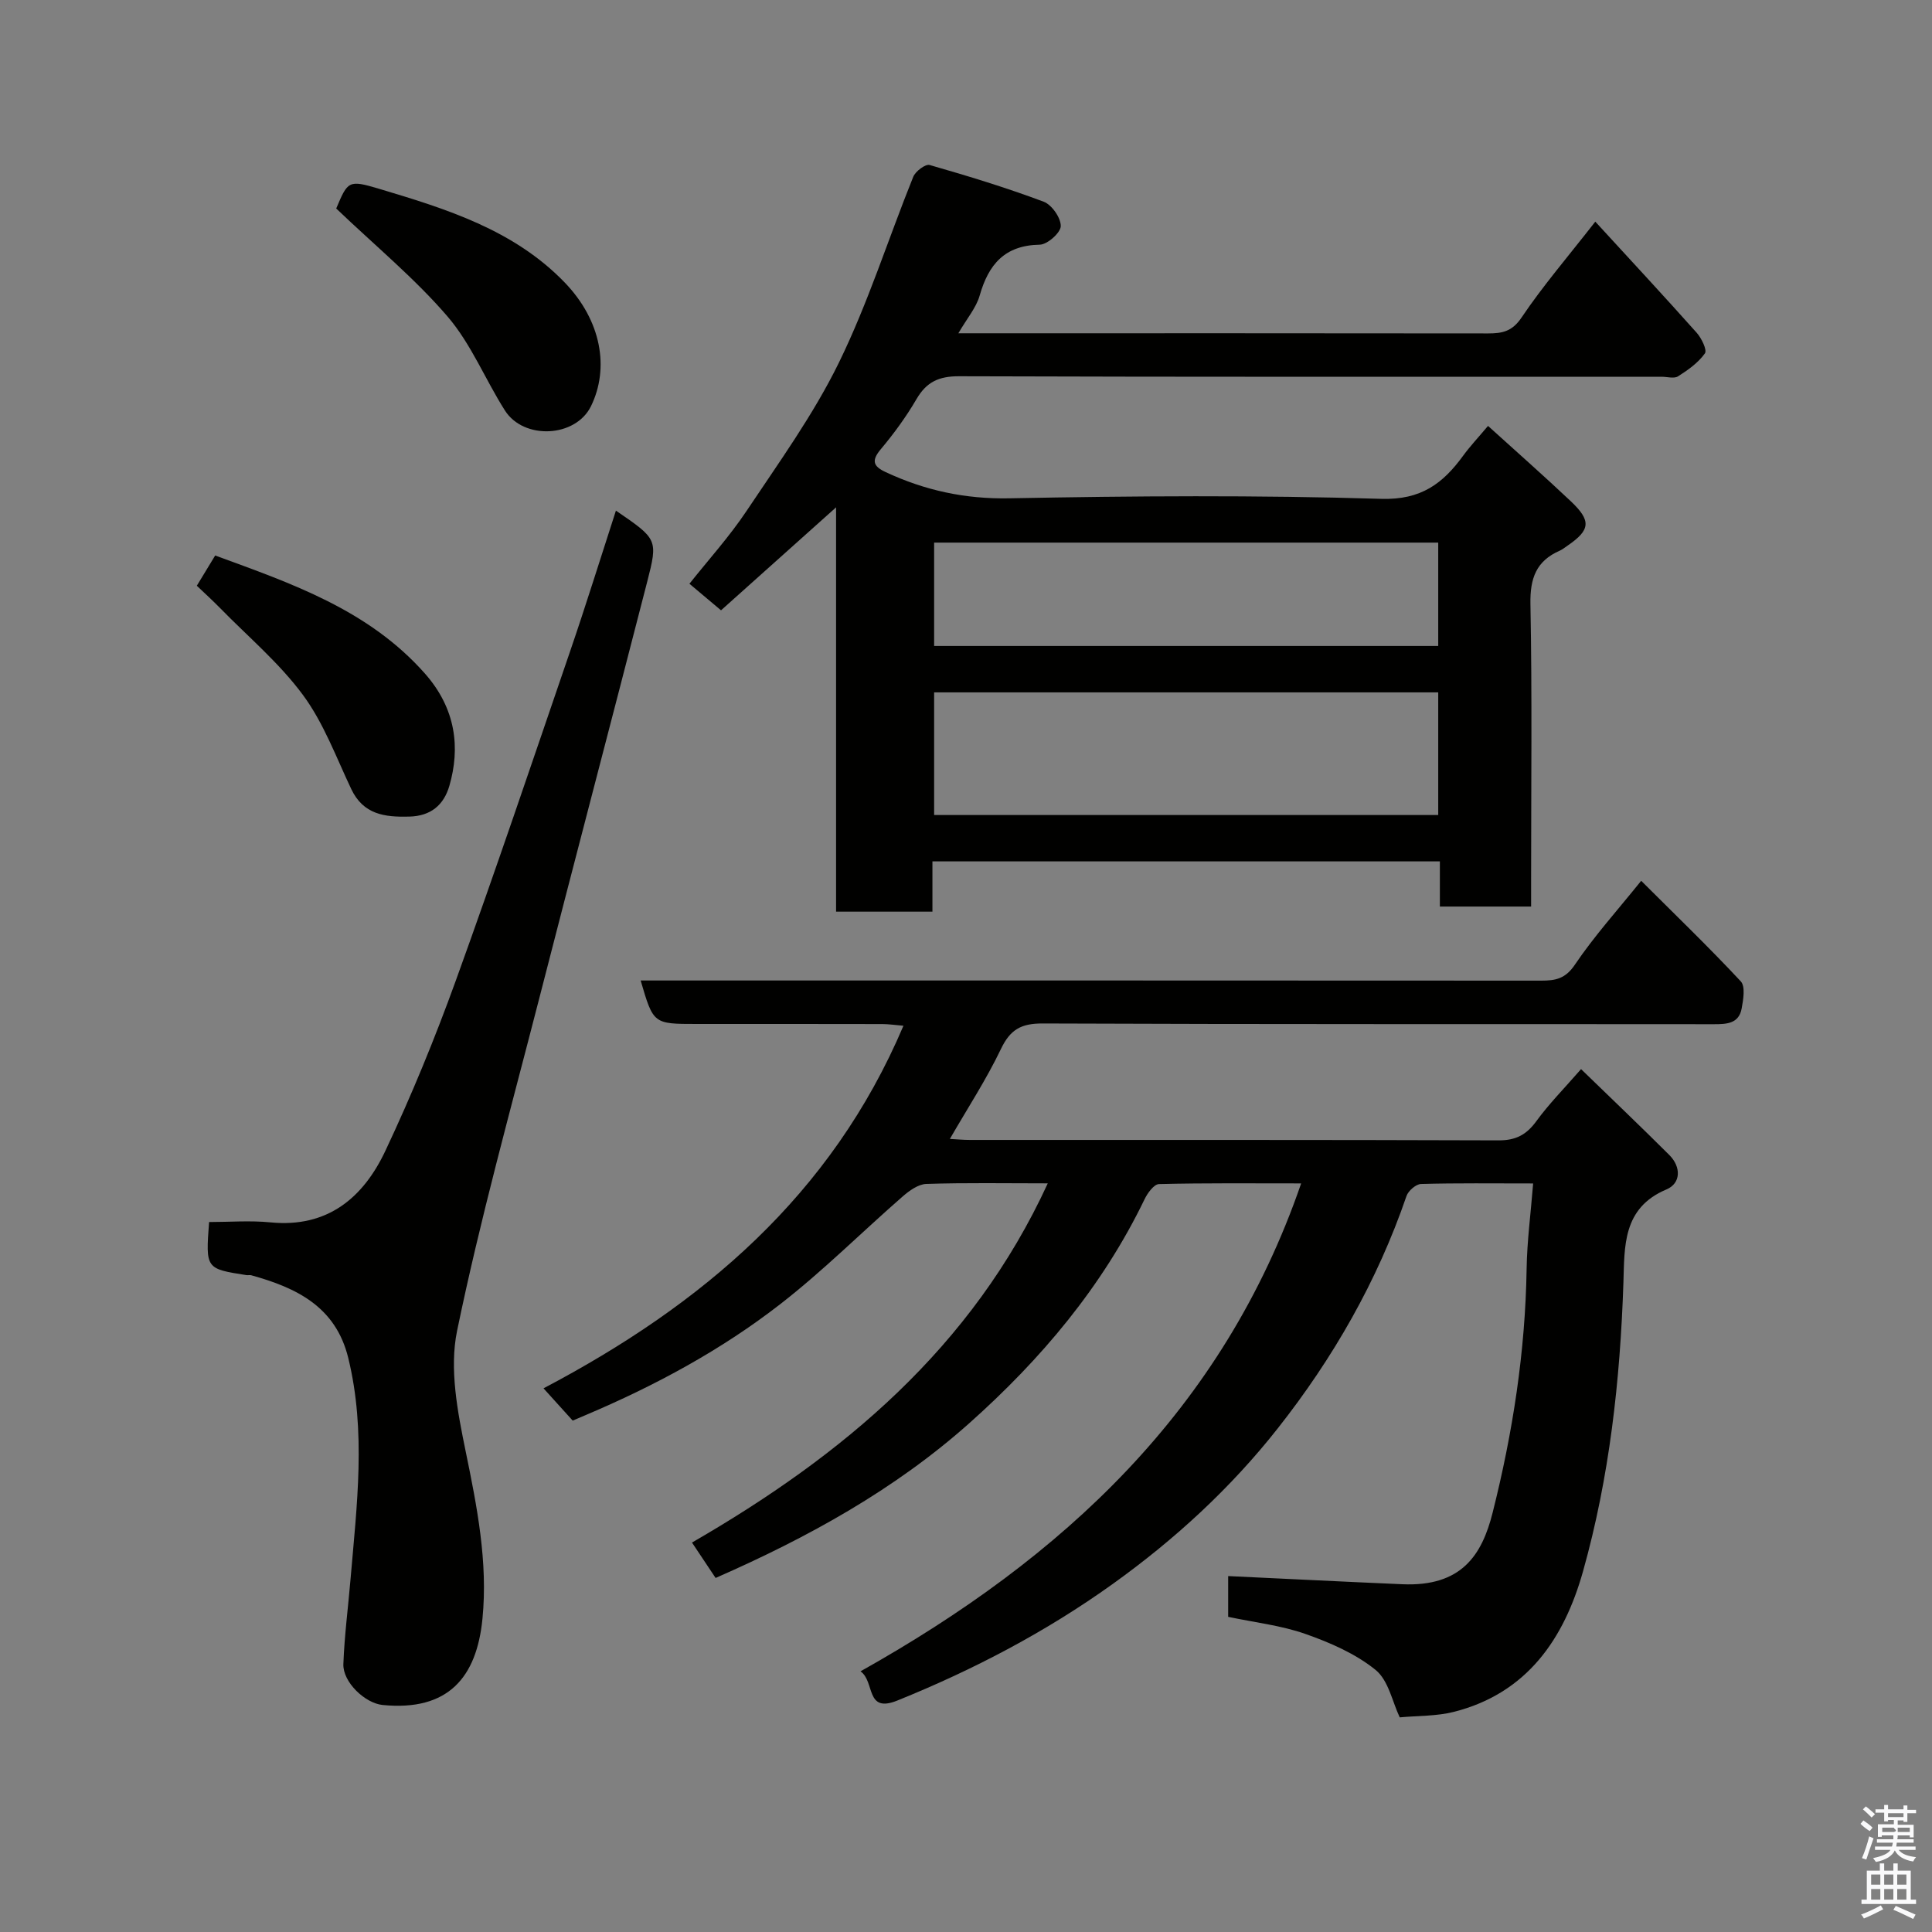 <svg enable-background="new 0 0 400 400" viewBox="0 0 400 400" xmlns="http://www.w3.org/2000/svg"><rect x="0" y="0" width="400" height="400" fill="#808080" stroke="none"/><path d="m385.2 377.6.6-.7c.6.4 1.3.9 1.9 1.5l-.6.7c-.8-.5-1.4-1-1.9-1.5zm.3 7.1c.6-1.4 1.1-2.9 1.5-4.5.3.1.6.3.9.4-.5 1.4-1 2.9-1.5 4.4zm.2-10.1.6-.6c.7.5 1.3 1.1 1.9 1.6l-.7.7c-.6-.6-1.2-1.2-1.8-1.7zm8.4-.8h.8v.9h1.8v.7h-1.8v1.8h-.8v-.3h-1.2v.9h3.3v2.6h-.8v-.4h-2.5c0 .3 0 .6-.1.8h3.4v.7h-3.5c0 .3-.1.6-.1.8h4v.7h-3.5c.7.9 1.9 1.3 3.6 1.5-.2.2-.4.5-.6.9-1.9-.3-3.2-1.1-3.8-2.3-.5 1.1-1.8 2-3.9 2.4-.2-.3-.4-.5-.6-.8 1.9-.4 3.1-.9 3.6-1.7h-3.2v-.7h3.5c.1-.2.1-.5.2-.8h-3.3v-.7h3.4c0-.2 0-.5 0-.8h-2.4v.3h-.8v-2.6h3.3v-.9h-1.2v.3h-.8v-1.8h-1.8v-.7h1.8v-.9h.8v.9h3.2zm-4.4 5.5h2.4c1-.3 0-.6 0-.9h-2.4zm1.2-3.1h3.2v-.8h-3.2zm4.4 2.2h-2.4v.9h2.5v-.9z" fill="#fafafb"/><path d="m389.2 385.8h.9v1.5h1.9v-1.5h.9v1.5h2.7v6h1.1v.9h-11.3v-.9h1.1v-6h2.7zm.2 8.7.5.8c-1.2.6-2.5 1.3-4 1.9-.2-.3-.3-.6-.6-.8 1.6-.6 3-1.3 4.1-1.9zm-2-4.3h1.9v-2.1h-1.9zm0 3.1h1.9v-2.2h-1.9zm2.7-3.1h1.9v-2.1h-1.9zm0 3.1h1.9v-2.2h-1.9zm2.4 1.3c1.4.6 2.7 1.2 4.1 1.8l-.5.9c-1.5-.7-2.8-1.4-4.1-1.9zm2.2-6.5h-1.9v2.1h1.9zm-1.9 5.2h1.9v-2.2h-1.9z" fill="#fafafb"/><g fill="#010100"><path d="m269.39 245.01c-10.23 0-19.83-.1-29.43.14-1.04.03-2.38 1.86-2.99 3.14-8.74 18.11-21.46 33.16-36.3 46.38-15.46 13.77-33.44 23.67-52.51 32.03-1.62-2.44-3.24-4.85-4.89-7.33 31.17-18.01 57.99-40.29 73.66-74.37-8.84 0-17-.15-25.15.12-1.68.06-3.54 1.41-4.92 2.62-8.45 7.37-16.41 15.34-25.24 22.21-12.28 9.55-25.96 16.92-40.3 23-.74.32-1.49.63-2.75 1.17-1.82-2.01-3.76-4.16-6.04-6.68 32.88-17.31 59.63-39.99 74.52-75.07-1.59-.13-2.96-.34-4.34-.35-12.83-.03-25.66-.02-38.49-.02-8.95 0-8.95 0-11.58-9h5.5c60.32 0 120.64-.01 180.97.03 2.93 0 4.98-.38 6.93-3.27 4.01-5.94 8.86-11.32 13.75-17.4 7.15 7.13 14.07 13.8 20.62 20.82.98 1.05.52 3.78.18 5.63-.58 3.13-3.08 3.24-5.75 3.24-46.32-.05-92.65.04-138.97-.15-4.46-.02-6.72 1.26-8.64 5.29-3.01 6.29-6.86 12.18-10.57 18.61 1.37.07 2.75.21 4.14.21 36.49.01 72.99-.04 109.48.09 3.57.01 5.76-1.17 7.81-3.98 2.59-3.56 5.72-6.72 9.25-10.77 6.16 5.98 12.29 11.81 18.28 17.79 2.46 2.46 2.42 5.85-.6 7.12-9.15 3.84-8.66 11.87-8.91 19.33-.67 20.23-2.89 40.26-8.36 59.73-3.91 13.94-11.57 25.25-26.73 29.1-3.59.91-7.44.79-11.22 1.14-1.52-3.18-2.33-7.67-5.01-9.83-4.15-3.36-9.4-5.64-14.52-7.44-5.03-1.77-10.47-2.37-15.99-3.54 0-2.94 0-5.89 0-8.44 11.97.56 24.02 1.17 36.07 1.69 12.23.53 16.47-6.02 18.68-14.81 4.18-16.59 6.77-33.37 7.04-50.5.09-5.71.85-11.41 1.35-17.67-8.32 0-15.77-.1-23.21.11-1.05.03-2.64 1.41-3.01 2.49-6.04 17.63-15.21 33.6-26.67 48.13-9.73 12.35-21.3 22.98-34.12 32.17-13.86 9.94-28.84 17.78-44.63 24.16-6.67 2.69-4.58-3.93-7.62-6.05 41.98-23.54 75.08-54.15 91.23-101.02z"/><path d="m308.08 88.18c6 5.44 11.67 10.43 17.15 15.61 4.27 4.04 4.04 5.94-.66 9.16-.54.37-1.06.8-1.64 1.06-4.86 2.12-6.17 5.71-6.07 11.01.36 18.98.14 37.98.14 56.97v5.7c-6.42 0-12.47 0-18.89 0 0-3.12 0-6.06 0-9.35-35.07 0-69.79 0-105.06 0v10.41c-6.81 0-13.08 0-19.95 0 0-27.7 0-55.37 0-83.71-8.34 7.47-16.02 14.34-23.82 21.32-2.22-1.86-4.08-3.43-6.54-5.5 3.89-4.91 8.26-9.73 11.83-15.08 6.69-10.03 13.84-19.92 19.11-30.69 6.06-12.38 10.23-25.67 15.4-38.49.46-1.14 2.53-2.69 3.39-2.44 7.95 2.28 15.87 4.7 23.61 7.6 1.68.63 3.56 3.33 3.54 5.05-.01 1.36-2.78 3.83-4.36 3.85-7.26.13-10.59 4.08-12.43 10.53-.72 2.53-2.62 4.72-4.41 7.81h5.71c34.66 0 69.32-.02 103.98.03 2.94 0 4.97-.4 6.92-3.3 4.36-6.48 9.48-12.44 15.26-19.84 7.2 7.85 14.17 15.35 20.98 22.99 1.01 1.13 2.21 3.59 1.71 4.29-1.38 1.93-3.49 3.44-5.55 4.74-.82.53-2.27.09-3.43.09-48.49 0-96.98.06-145.47-.1-4.16-.01-6.71 1.18-8.78 4.73-2.13 3.65-4.66 7.12-7.38 10.36-1.99 2.37-1.61 3.54.99 4.75 8.14 3.8 16.46 5.61 25.65 5.43 25.65-.5 51.33-.67 76.97.11 8.25.25 12.77-3.18 16.97-8.96 1.43-1.95 3.09-3.72 5.13-6.14zm-10.31 55.17c-35.11 0-69.81 0-104.37 0v25.39h104.37c0-8.52 0-16.79 0-25.39zm0-31.01c-35.09 0-69.79 0-104.37 0v21.4h104.37c0-7.18 0-14.11 0-21.4z"/><path d="m127.52 105.72c8.58 5.88 8.74 5.92 6.48 14.71-7.41 28.83-15 57.61-22.4 86.45-5.87 22.84-12.21 45.6-16.97 68.67-1.62 7.86.1 16.76 1.77 24.88 2.37 11.51 4.64 22.99 3.49 34.7-1.19 12.15-7.09 19.2-20.66 17.87-3.68-.36-8.27-4.76-8.14-8.46.22-5.9.99-11.77 1.49-17.66 1.3-15.26 3.25-30.51-.48-45.74-2.6-10.62-10.73-14.52-20.08-17.11-.31-.09-.67.02-1-.03-8.45-1.32-8.45-1.32-7.73-10.99 4.2 0 8.51-.35 12.73.07 11.83 1.16 19.22-5.15 23.78-14.84 5.41-11.47 10.24-23.26 14.56-35.19 8.19-22.64 15.89-45.47 23.69-68.25 3.26-9.52 6.24-19.12 9.47-29.08z"/><path d="m40.75 121.27c1.28-2.11 2.45-4.04 3.8-6.26 15.8 5.79 31.71 11.22 43.39 24.4 6.51 7.34 7.36 15.47 5.1 23.28-1.15 3.95-3.81 6.27-8.32 6.38-5.08.13-9.49-.42-12-5.71-3.13-6.6-5.71-13.66-9.98-19.45-4.89-6.63-11.37-12.08-17.18-18.02-1.5-1.54-3.1-2.98-4.81-4.62z"/><path d="m69.61 43.17c2.4-5.67 2.5-5.99 8.85-4.09 13.92 4.16 27.89 8.49 38.4 19.35 7.72 7.97 9.32 17.84 5.5 25.66-3.18 6.51-13.92 7.03-17.82.9-4.08-6.42-6.99-13.76-11.87-19.45-6.74-7.85-14.85-14.53-23.06-22.37z"/></g></svg>
